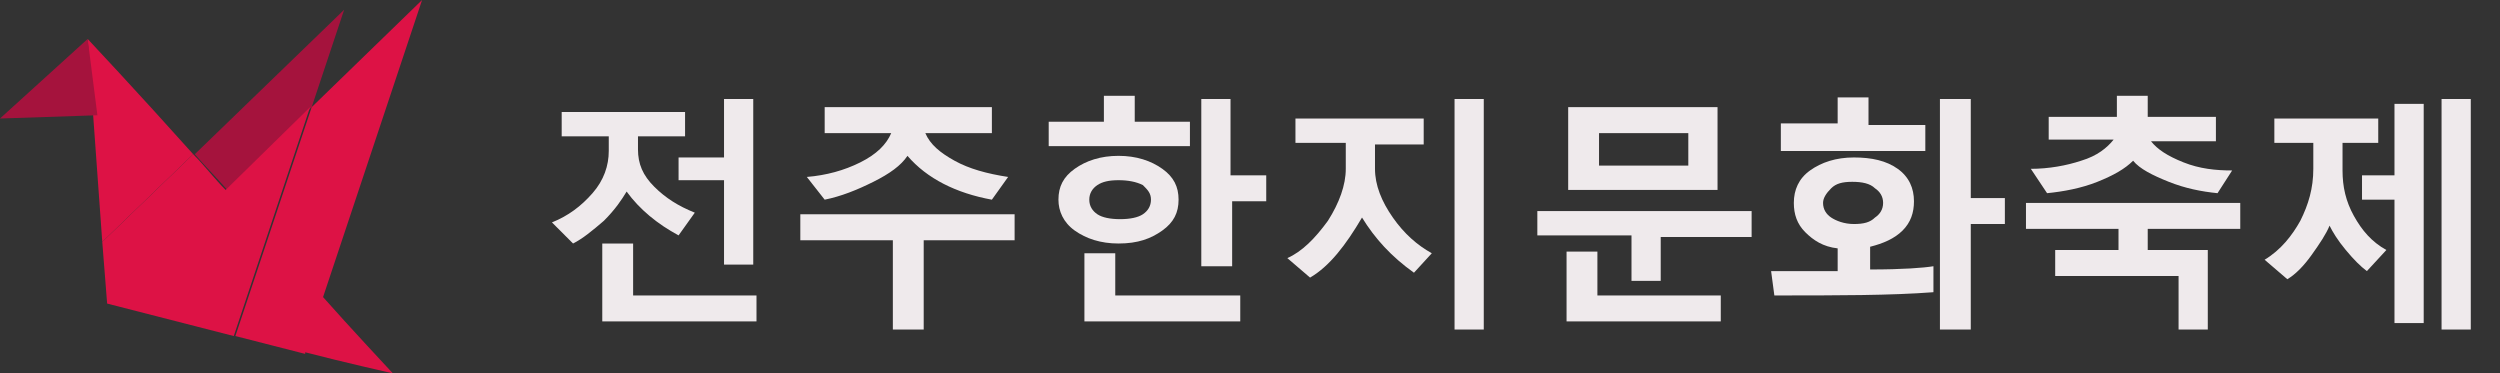 <?xml version="1.0" encoding="utf-8"?>
<!-- Generator: Adobe Illustrator 21.0.0, SVG Export Plug-In . SVG Version: 6.00 Build 0)  -->
<svg version="1.1" id="Layer_1" xmlns="http://www.w3.org/2000/svg" xmlns:xlink="http://www.w3.org/1999/xlink" x="0px" y="0px"
	 viewBox="0 0 154 23" style="enable-background:new 0 0 154 23;" xml:space="preserve">
<rect x="0" y="0" width="154" height="23" fill="#333333" stroke="none"/>
<style type="text/css">
	.st0{fill:#A5133D;}
	.st1{fill:#DD1245;}
	.st2{fill:#EFEAEC;}
</style>
<g>
	<g>
		<path class="st0" d="M19.2,6.6l2-6l-9.2,8.9c0.6,0.7,1.3,1.4,2,2.2L19.2,6.6z"/>
		<path class="st1" d="M5.4,2.4l0.9,12.5l5.6-5.4C8.5,5.7,5.4,2.4,5.4,2.4z"/>
		<path class="st1" d="M26,0l-6.8,6.6l-4.7,14.1l4.3,1.1l0-0.1c2.3,0.6,5.4,1.3,5.4,1.3s-2.8-3-4.3-4.7L26,0z"/>
		<path class="st1" d="M13.9,11.7c-0.7-0.7-1.3-1.5-2-2.2l-5.6,5.4l0.3,3.8l7.8,2l4.7-14.1L13.9,11.7z"/>
	</g>
	<polyline class="st0" points="5.4,2.4 0,7.3 6,7.1 	"/>
	<g>
		<path class="st2" d="M41.8,14.5c-1.3-0.7-2.4-1.6-3.2-2.7c-0.3,0.5-0.7,1.1-1.4,1.8c-0.7,0.6-1.3,1.1-1.9,1.4l-1.3-1.3
			c1-0.4,1.8-1,2.5-1.8s1-1.7,1-2.6V8.4h-2.9V6.9h7.6v1.5h-2.9v0.8c0,0.9,0.3,1.6,1,2.3c0.7,0.7,1.5,1.2,2.5,1.6L41.8,14.5z
			 M37.1,19.8V15H39v3.2h7.6v1.6H37.1z M44.6,16.2v-5.1h-2.8V9.7h2.8V6.1h1.8v10.2H44.6z"/>
		<path class="st2" d="M56.9,14.8v5.5H55v-5.5h-5.7v-1.6h13.2v1.6H56.9z M61.1,12.3c-2.2-0.4-4-1.3-5.2-2.7
			c-0.4,0.6-1.1,1.1-2.1,1.6s-2,0.9-3,1.1l-1.1-1.4c1.2-0.1,2.3-0.4,3.3-0.9c1-0.5,1.6-1.1,1.9-1.8h-4.1V6.6h10.3v1.6H57
			c0.3,0.7,0.9,1.2,1.8,1.7s2,0.8,3.3,1L61.1,12.3z"/>
		<path class="st2" d="M64.6,8.9V7.5H68V5.9h1.9v1.6h3.4v1.5H64.6z M68.9,15c-1.1,0-2-0.3-2.7-0.8c-0.7-0.5-1-1.2-1-1.9
			c0-0.8,0.3-1.4,1-1.9s1.6-0.8,2.7-0.8c1.1,0,2,0.3,2.7,0.8c0.7,0.5,1,1.1,1,1.9c0,0.8-0.3,1.4-1,1.9C70.9,14.7,70.1,15,68.9,15z
			 M66.8,19.8v-4.2h1.9v2.6h7.7v1.6H66.8z M68.9,11.1c-0.6,0-1,0.1-1.3,0.3c-0.3,0.2-0.5,0.5-0.5,0.9c0,0.4,0.2,0.7,0.5,0.9
			c0.3,0.2,0.8,0.3,1.4,0.3c0.6,0,1.1-0.1,1.4-0.3c0.3-0.2,0.5-0.5,0.5-0.9c0-0.4-0.2-0.6-0.5-0.9C70,11.2,69.5,11.1,68.9,11.1z
			 M75.9,12.3v4.1H74V6.1h1.8v4.7h2.2v1.6H75.9z"/>
		<path class="st2" d="M87.1,16.8c-1.4-1-2.4-2.1-3.2-3.4c-1,1.7-2,3-3.2,3.7l-1.4-1.2c0.9-0.4,1.7-1.2,2.5-2.3
			c0.7-1.1,1.1-2.2,1.1-3.2V8.8h-3.1V7.3h7.9v1.6h-3v1.5c0,1,0.4,2,1.1,3s1.5,1.7,2.4,2.2L87.1,16.8z M89.6,20.3V6.1h1.8v14.2H89.6z
			"/>
		<path class="st2" d="M102.3,14.5v2.8h-1.8v-2.8h-5.8V13h13.2v1.6H102.3z M96.5,19.8v-4.3h1.9v2.7h7.6v1.6H96.5z M96.6,11.7V6.6
			h9.2v5.1H96.6z M104,8.2h-5.5v2h5.5V8.2z"/>
		<path class="st2" d="M119.1,18c-2.6,0.2-5.9,0.2-9.8,0.2l-0.2-1.5l4.1,0v-1.4c-0.9-0.1-1.5-0.5-2-1c-0.5-0.5-0.7-1.1-0.7-1.8
			c0-0.8,0.3-1.5,1-2c0.7-0.5,1.6-0.8,2.7-0.8c1.1,0,2,0.2,2.7,0.7c0.7,0.5,1,1.2,1,2c0,0.7-0.2,1.3-0.7,1.8c-0.5,0.5-1.2,0.8-2,1
			v1.4c2,0,3.3-0.1,3.9-0.2L119.1,18z M109.7,9.2V7.6h3.5V6h1.9v1.7h3.5v1.6H109.7z M114.1,11.2c-0.6,0-1,0.1-1.3,0.4
			c-0.3,0.3-0.5,0.6-0.5,0.9c0,0.4,0.2,0.7,0.5,0.9c0.3,0.2,0.8,0.4,1.4,0.4c0.6,0,1-0.1,1.3-0.4c0.3-0.2,0.5-0.5,0.5-0.9
			c0-0.4-0.2-0.7-0.5-0.9C115.2,11.3,114.7,11.2,114.1,11.2z M121.4,13.7v6.6h-1.9V6.1h1.9v6.1h2.1v1.6H121.4z"/>
		<path class="st2" d="M134.2,20.3V17h-7.6v-1.6h3.9v-1.3h-5.7v-1.6H138v1.6h-5.7v1.3h3.7v4.9H134.2z M136.6,11.9
			c-1-0.1-2-0.3-3-0.7c-1-0.4-1.8-0.8-2.2-1.3c-0.5,0.5-1.2,0.9-2.2,1.3c-1,0.4-2.1,0.6-3.1,0.7l-1-1.5c1.1,0,2.2-0.2,3.1-0.5
			c1-0.3,1.6-0.8,2-1.3h-4V7.2h4.2V5.9h1.9v1.3h4.2v1.5h-4c0.4,0.5,1,0.9,2,1.3s2,0.5,3,0.5L136.6,11.9z"/>
		<path class="st2" d="M145.8,16.7c-0.4-0.3-0.8-0.7-1.3-1.3c-0.5-0.6-0.8-1.1-1-1.5c-0.2,0.5-0.6,1.1-1.1,1.8
			c-0.5,0.7-1,1.2-1.5,1.5l-1.4-1.2c1-0.6,1.7-1.5,2.2-2.4c0.5-1,0.8-2,0.8-3.2V8.8h-2.4V7.3h6.4v1.5h-2.2v1.7c0,1,0.2,1.9,0.7,2.8
			s1.1,1.6,2,2.1L145.8,16.7z M147.5,19.9v-7.6h-2v-1.5h2V6.4h1.8v13.5H147.5z M150.4,20.3V6.1h1.8v14.2H150.4z"/>
	</g>
</g>
</svg>
